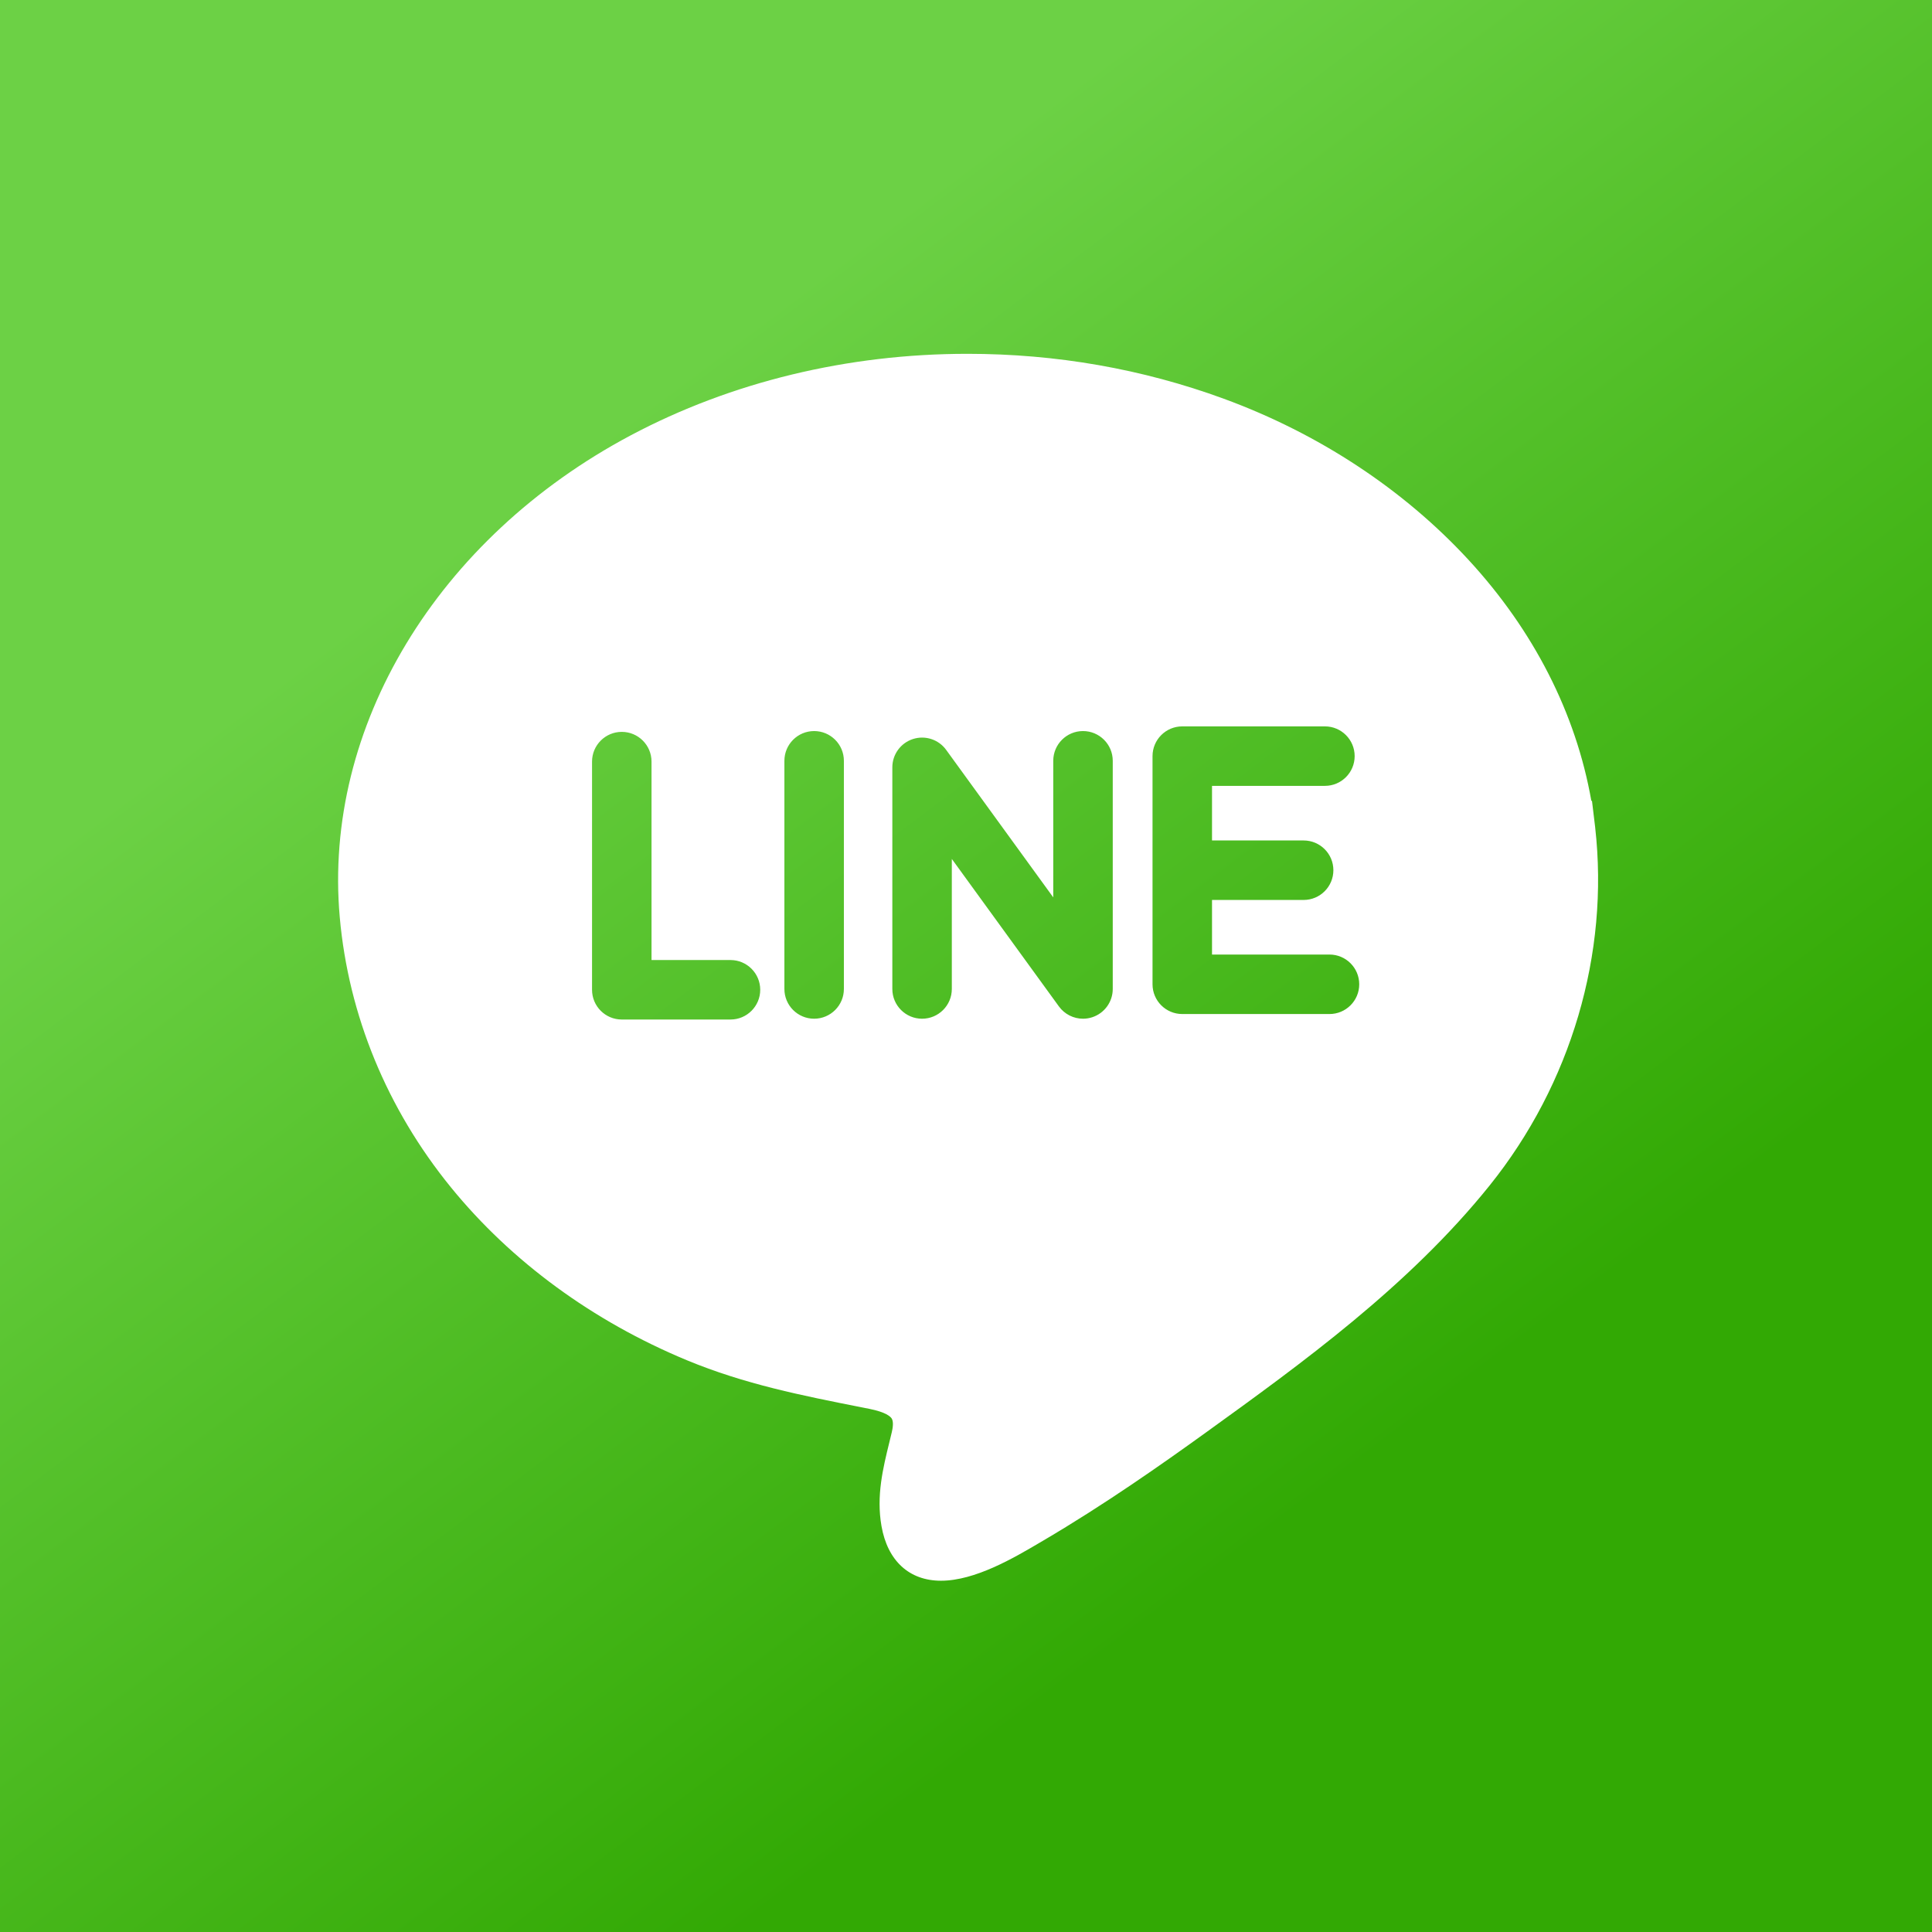 <svg width="341" height="341" viewBox="0 0 341 341" fill="none" xmlns="http://www.w3.org/2000/svg">
<g clip-path="url(#clip0_74_52)">
<rect width="341" height="341" fill="url(#paint0_linear_74_52)"/>
<g filter="url(#filter0_d_74_52)">
<path d="M281.549 146.037L281.551 146.036L281.482 145.466C281.481 145.456 281.481 145.449 281.479 145.439C281.478 145.431 281.478 145.423 281.476 145.415L281.218 143.272C281.166 142.841 281.107 142.351 281.04 141.791L280.986 141.346L280.875 141.359C278.163 125.931 270.711 111.29 259.169 98.789C247.682 86.347 232.757 76.524 216.01 70.381C201.66 65.118 186.435 62.449 170.758 62.449C149.594 62.449 129.039 67.426 111.317 76.843C77.142 95.001 56.987 128.376 59.966 161.872C61.508 179.205 68.299 195.703 79.604 209.586C90.245 222.653 104.639 233.198 121.23 240.081C131.431 244.312 141.518 246.306 152.198 248.417L153.448 248.665C156.388 249.247 157.179 250.046 157.383 250.363C157.76 250.951 157.563 252.109 157.411 252.748C157.272 253.336 157.128 253.924 156.984 254.512C155.837 259.188 154.651 264.024 155.583 269.355C156.654 275.484 160.481 278.999 166.083 279H166.085C172.111 279 178.97 274.958 183.508 272.283L184.114 271.927C194.94 265.569 205.14 258.397 212.816 252.859C229.613 240.74 248.652 227.003 262.926 209.232C277.299 191.334 284.07 168.334 281.549 146.037ZM128.932 179.946H109.746C106.846 179.946 104.496 177.596 104.496 174.697V134.426C104.496 131.526 106.846 129.176 109.746 129.176C112.645 129.176 114.995 131.526 114.995 134.426V169.447H128.931C131.83 169.447 134.181 171.797 134.181 174.697C134.181 177.596 131.831 179.946 128.932 179.946ZM148.946 174.554C148.946 177.453 146.596 179.804 143.696 179.804C140.797 179.804 138.447 177.453 138.447 174.554V134.283C138.447 131.384 140.797 129.033 143.696 129.033C146.596 129.033 148.946 131.384 148.946 134.283V174.554ZM196.401 174.554C196.401 176.829 194.936 178.845 192.772 179.547C192.238 179.721 191.691 179.805 191.151 179.805C189.502 179.805 187.909 179.025 186.902 177.639L167.997 151.602V174.555C167.997 177.454 165.647 179.805 162.747 179.805C159.848 179.805 157.498 177.454 157.498 174.555V135.436C157.498 133.161 158.962 131.145 161.126 130.442C163.29 129.74 165.66 130.51 166.996 132.351L185.901 158.388V134.283C185.901 131.384 188.251 129.033 191.151 129.033C194.05 129.033 196.401 131.384 196.401 134.283V174.554ZM234.655 178.977H208.672C205.772 178.977 203.422 176.627 203.422 173.728V153.593V133.457C203.422 130.557 205.772 128.207 208.672 128.207H233.849C236.748 128.207 239.098 130.557 239.098 133.457C239.098 136.356 236.748 138.706 233.849 138.706H213.922V148.343H230.093C232.992 148.343 235.343 150.693 235.343 153.593C235.343 156.492 232.992 158.843 230.093 158.843H213.922V168.478H234.655C237.554 168.478 239.905 170.828 239.905 173.728C239.905 176.627 237.554 178.977 234.655 178.977Z" fill="white"/>
</g>
</g>
<defs>
<filter id="filter0_d_74_52" x="-36.324" y="-33.551" width="414.39" height="408.552" filterUnits="userSpaceOnUse" color-interpolation-filters="sRGB">
<feFlood flood-opacity="0" result="BackgroundImageFix"/>
<feColorMatrix in="SourceAlpha" type="matrix" values="0 0 0 0 0 0 0 0 0 0 0 0 0 0 0 0 0 0 127 0" result="hardAlpha"/>
<feOffset/>
<feGaussianBlur stdDeviation="48"/>
<feComposite in2="hardAlpha" operator="out"/>
<feColorMatrix type="matrix" values="0 0 0 0 0 0 0 0 0 0 0 0 0 0 0 0 0 0 0.25 0"/>
<feBlend mode="normal" in2="BackgroundImageFix" result="effect1_dropShadow_74_52"/>
<feBlend mode="normal" in="SourceGraphic" in2="effect1_dropShadow_74_52" result="shape"/>
</filter>
<linearGradient id="paint0_linear_74_52" x1="113.5" y1="71" x2="336.5" y2="368" gradientUnits="userSpaceOnUse">
<stop stop-color="#6CD145"/>
<stop offset="0.61" stop-color="#32A904"/>
</linearGradient>
<clipPath id="clip0_74_52">
<rect width="341" height="341" fill="white"/>
</clipPath>
</defs>
</svg>
